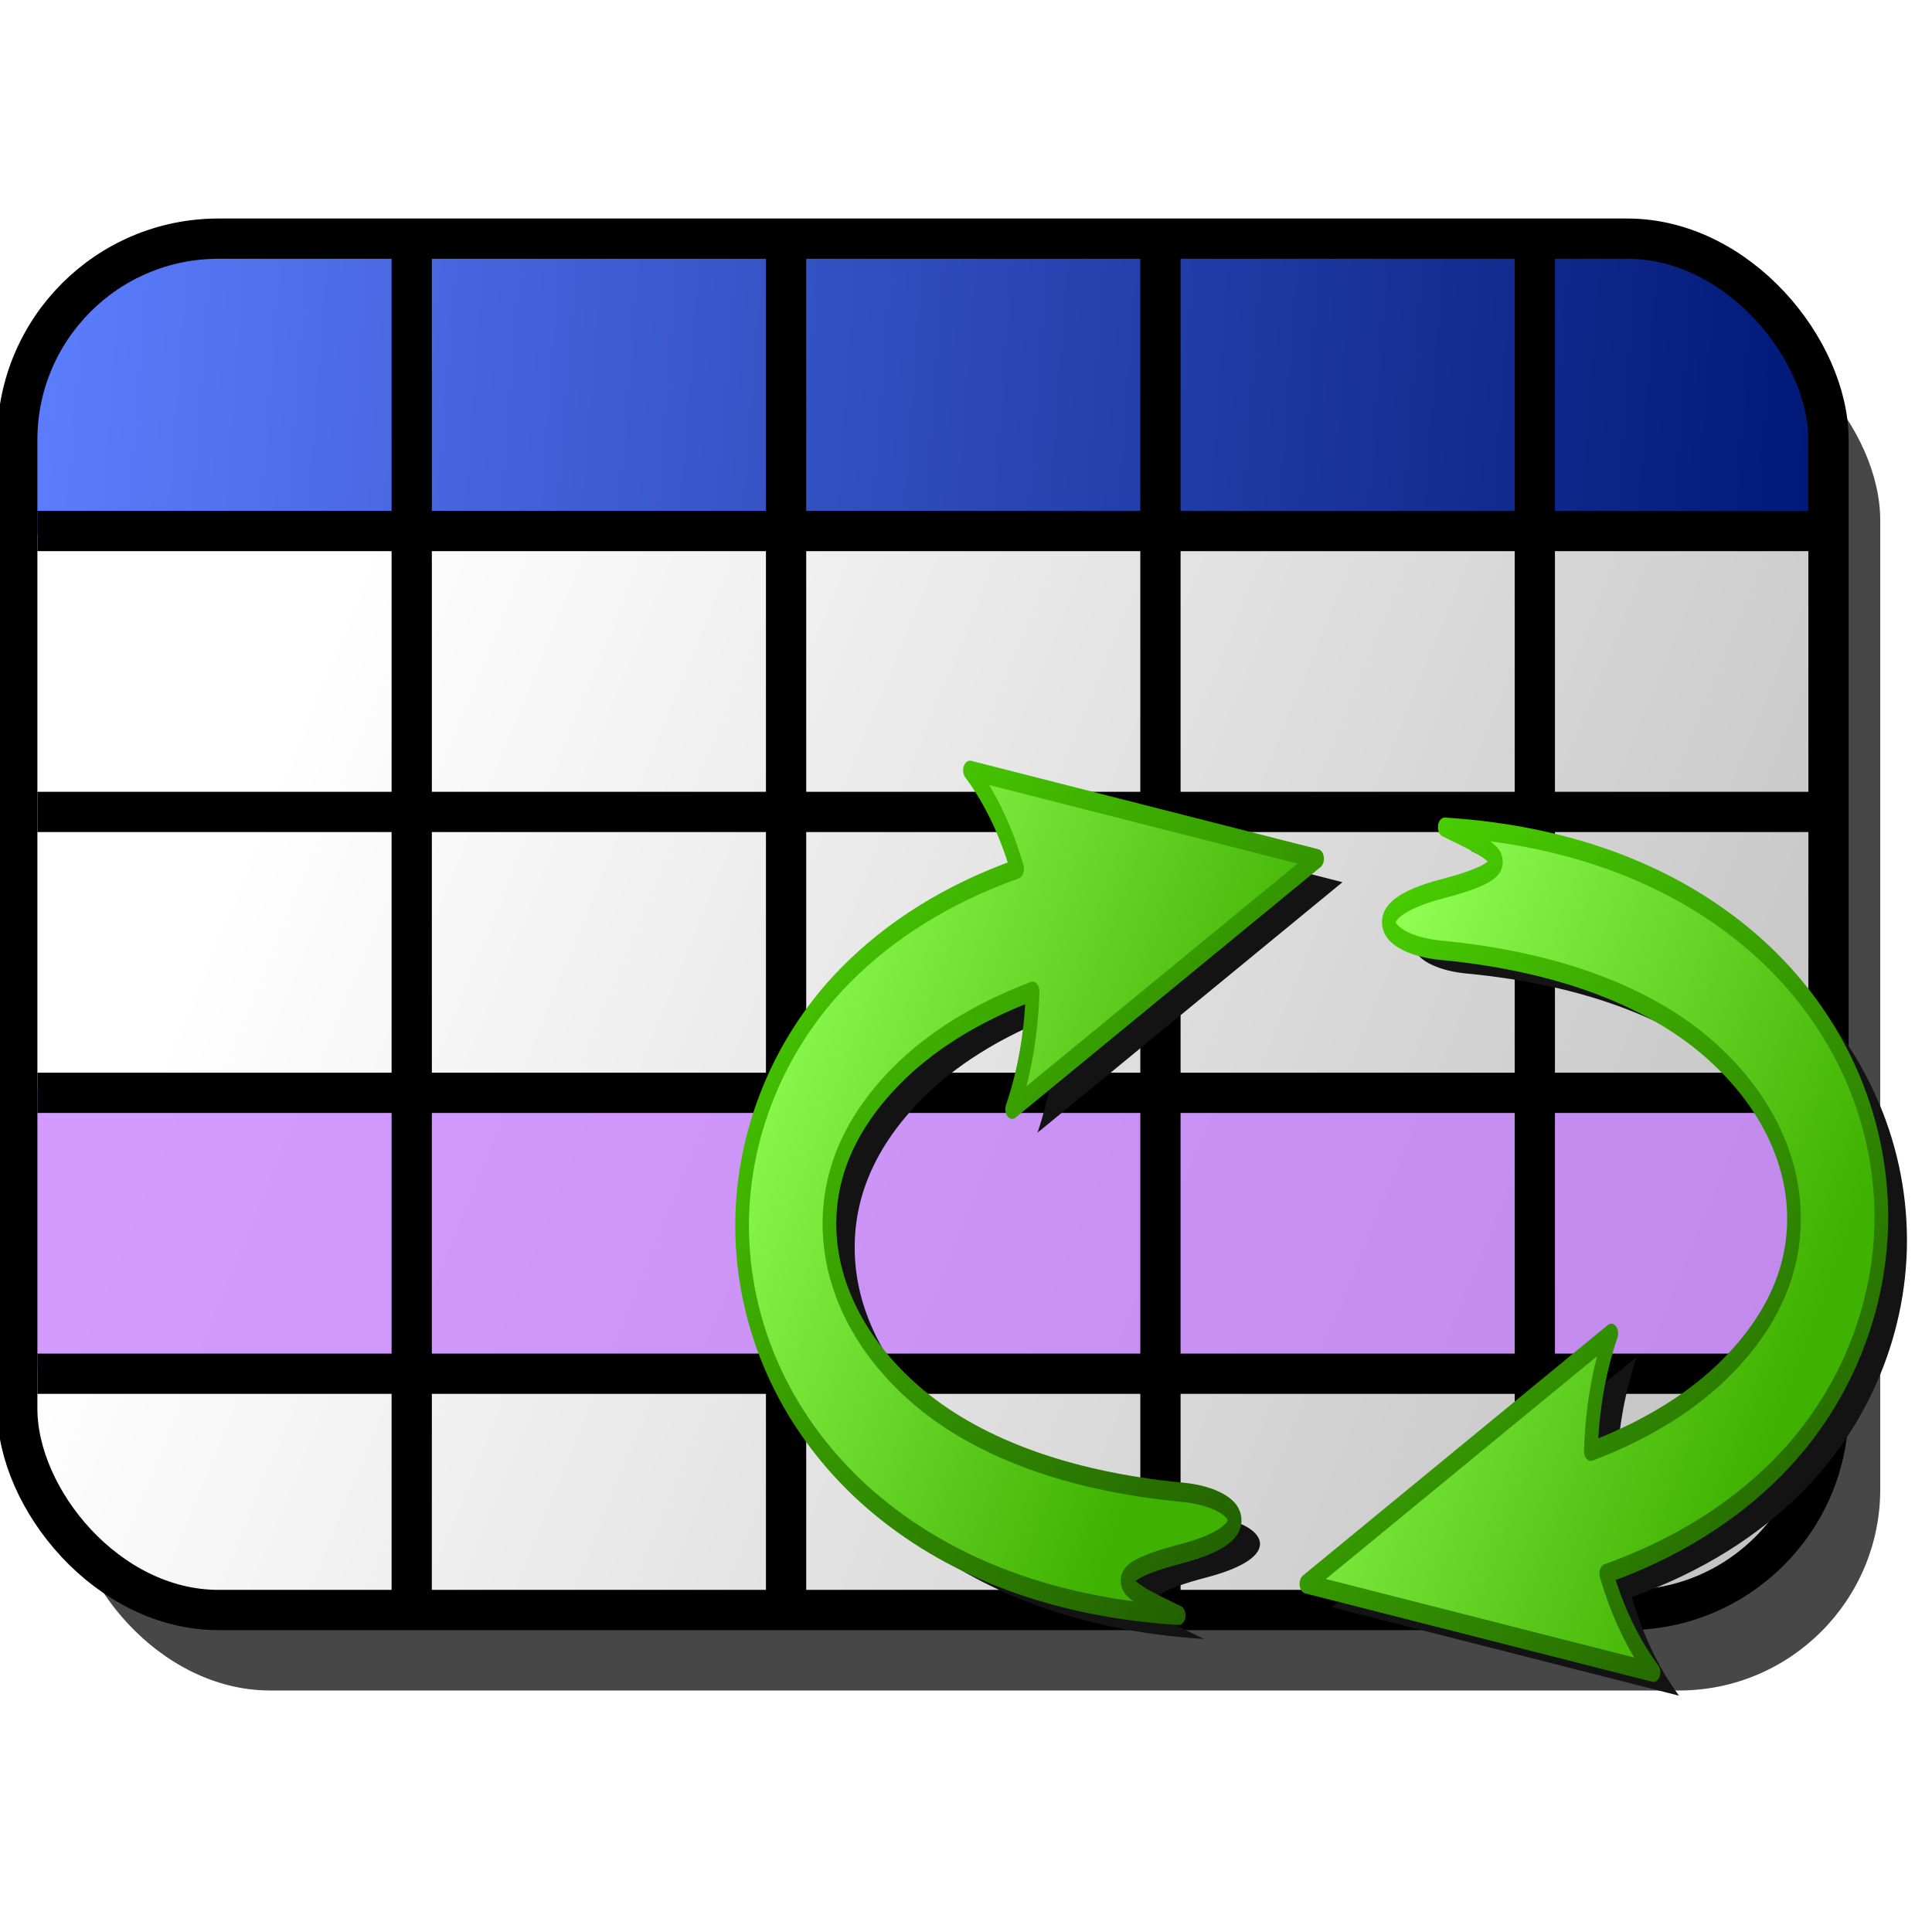<?xml version="1.0" encoding="UTF-8" standalone="no"?>
<!-- Created with Inkscape (http://www.inkscape.org/) -->

<svg
   xmlns:dc="http://purl.org/dc/elements/1.1/"
   xmlns:cc="http://creativecommons.org/ns#"
   xmlns:rdf="http://www.w3.org/1999/02/22-rdf-syntax-ns#"
   xmlns:svg="http://www.w3.org/2000/svg"
   xmlns="http://www.w3.org/2000/svg"
   xmlns:xlink="http://www.w3.org/1999/xlink"
   xmlns:sodipodi="http://sodipodi.sourceforge.net/DTD/sodipodi-0.dtd"
   xmlns:inkscape="http://www.inkscape.org/namespaces/inkscape"
   width="48px"
   height="48px"
   id="svg2816"
   version="1.1"
   inkscape:version="0.47 r22583"
   sodipodi:docname="table_row_reload.svg">
  <title
     id="title3619">Reload Table Row</title>
  <defs
     id="defs2818">
    <inkscape:perspective
       sodipodi:type="inkscape:persp3d"
       inkscape:vp_x="0 : 24 : 1"
       inkscape:vp_y="0 : 1000 : 0"
       inkscape:vp_z="48 : 24 : 1"
       inkscape:persp3d-origin="24 : 16 : 1"
       id="perspective3822" />
    <linearGradient
       inkscape:collect="always"
       id="linearGradient3597">
      <stop
         style="stop-color:#ffffff;stop-opacity:1;"
         offset="0"
         id="stop3599" />
      <stop
         style="stop-color:#c2c2c2;stop-opacity:1"
         offset="1"
         id="stop3601" />
    </linearGradient>
    <linearGradient
       inkscape:collect="always"
       id="linearGradient3618">
      <stop
         style="stop-color:#5d7eff;stop-opacity:1"
         offset="0"
         id="stop3620" />
      <stop
         style="stop-color:#001876;stop-opacity:1"
         offset="1"
         id="stop3622" />
    </linearGradient>
    <linearGradient
       inkscape:collect="always"
       xlink:href="#linearGradient3618"
       id="linearGradient3624"
       x1="0.438"
       y1="7.967"
       x2="45.438"
       y2="11.324"
       gradientUnits="userSpaceOnUse" />
    <linearGradient
       inkscape:collect="always"
       xlink:href="#linearGradient3597"
       id="linearGradient3603"
       x1="7.071"
       y1="18.536"
       x2="45.429"
       y2="34.25"
       gradientUnits="userSpaceOnUse" />
    <filter
       inkscape:collect="always"
       id="filter3615">
      <feGaussianBlur
         inkscape:collect="always"
         stdDeviation="0.579"
         id="feGaussianBlur3617" />
    </filter>
    <filter
       color-interpolation-filters="sRGB"
       inkscape:collect="always"
       id="filter4650">
      <feGaussianBlur
         inkscape:collect="always"
         stdDeviation="0.997"
         id="feGaussianBlur4652" />
    </filter>
    <linearGradient
       inkscape:collect="always"
       xlink:href="#linearGradient4628"
       id="linearGradient3021"
       gradientUnits="userSpaceOnUse"
       gradientTransform="matrix(0.515,0,0,0.515,1.963,13.396)"
       x1="33.047"
       y1="30.31"
       x2="1.875"
       y2="13.81" />
    <linearGradient
       inkscape:collect="always"
       id="linearGradient4628">
      <stop
         style="stop-color:#3fb100;stop-opacity:1"
         offset="0"
         id="stop4630" />
      <stop
         style="stop-color:#91ff54;stop-opacity:1"
         offset="1"
         id="stop4632" />
    </linearGradient>
    <linearGradient
       inkscape:collect="always"
       xlink:href="#linearGradient4620"
       id="linearGradient3023"
       gradientUnits="userSpaceOnUse"
       gradientTransform="matrix(0.515,0,0,0.515,1.963,13.396)"
       x1="39.304"
       y1="45.562"
       x2="3.833"
       y2="4.025" />
    <linearGradient
       inkscape:collect="always"
       id="linearGradient4620">
      <stop
         style="stop-color:#1d5200;stop-opacity:1"
         offset="0"
         id="stop4622" />
      <stop
         style="stop-color:#4ad300;stop-opacity:1"
         offset="1"
         id="stop4624" />
    </linearGradient>
    <linearGradient
       inkscape:collect="always"
       xlink:href="#linearGradient4628"
       id="linearGradient3025"
       gradientUnits="userSpaceOnUse"
       gradientTransform="matrix(0.515,0,0,0.515,23.963,11.967)"
       x1="33.047"
       y1="30.31"
       x2="1.875"
       y2="13.81" />
    <linearGradient
       inkscape:collect="always"
       xlink:href="#linearGradient4620"
       id="linearGradient3027"
       gradientUnits="userSpaceOnUse"
       gradientTransform="matrix(0.515,0,0,0.515,23.963,11.967)"
       x1="39.304"
       y1="45.562"
       x2="3.833"
       y2="4.025" />
  </defs>
  <sodipodi:namedview
     id="base"
     pagecolor="#ffffff"
     bordercolor="#666666"
     borderopacity="1.0"
     inkscape:pageopacity="0.0"
     inkscape:pageshadow="2"
     inkscape:zoom="9.8994949"
     inkscape:cx="-4.8913703"
     inkscape:cy="14.435469"
     inkscape:current-layer="layer1"
     showgrid="true"
     inkscape:grid-bbox="true"
     inkscape:document-units="px"
     inkscape:window-width="1680"
     inkscape:window-height="1000"
     inkscape:window-x="-8"
     inkscape:window-y="-8"
     inkscape:window-maximized="1">
    <inkscape:grid
       type="xygrid"
       id="grid2812"
       empspacing="12"
       visible="true"
       enabled="false"
       snapvisiblegridlinesonly="true"
       dotted="false" />
    <inkscape:grid
       type="xygrid"
       id="grid2818"
       empspacing="16"
       visible="true"
       enabled="false"
       snapvisiblegridlinesonly="true" />
    <inkscape:grid
       type="xygrid"
       id="grid2820"
       empspacing="4"
       visible="true"
       enabled="false"
       snapvisiblegridlinesonly="true" />
  </sodipodi:namedview>
  <g
     id="layer1"
     inkscape:label="Layer 1"
     inkscape:groupmode="layer">
    <rect
       style="opacity:0.926;fill:#2a2a2a;fill-opacity:1;stroke:none;filter:url(#filter3615)"
       id="rect3605"
       width="45"
       height="34.071"
       x="1.714"
       y="7.929"
       rx="5" />
    <rect
       style="fill:url(#linearGradient3603);fill-opacity:1;stroke:none"
       id="rect3595"
       width="45"
       height="34.071"
       x="0.429"
       y="5.929"
       rx="5" />
    <path
       style="fill:url(#linearGradient3624);fill-opacity:1;stroke:none"
       d="m 5.438,5.938 c -2.77,0 -5,2.23 -5,5 l 0,2.344 45,0 0,-2.344 c 0,-2.77 -2.23,-5 -5,-5 l -35,0 z"
       id="rect3613" />
    <rect
       y="27.071"
       x="0.5"
       height="6.929"
       width="44.929"
       id="rect3765"
       style="opacity:0.714;fill:#c273ff;fill-opacity:1;stroke:none" />
    <path
       d="m 10.229,6.214 0,33.5 m 9.301,-33.5 0,33.5 m 9.301,-33.5 0,33.5 m 9.301,-33.5 0,33.5 M 0.929,13.193 l 44.643,0 m -44.643,6.979 44.643,0 m -44.643,6.979 44.643,0 m -44.643,6.979 44.643,0"
       style="fill:none;stroke:#000000;stroke-width:1;stroke-linecap:butt;stroke-linejoin:miter;stroke-opacity:1"
       id="path3607"
       sodipodi:nodetypes="cccccccccccccccc" />
    <rect
       style="fill:none;stroke:#000000;stroke-opacity:1"
       id="rect3609"
       width="45"
       height="34.071"
       x="0.429"
       y="5.929"
       rx="5" />
    <g
       id="g3013"
       transform="matrix(0.701,0,0,0.701,16.087,19.16)">
      <g
         transform="matrix(1,0,0,1.412,-0.09,-19.762)"
         id="g2841">
        <path
           id="path4636"
           d="M 28.89,3.295 3.518,7.872 25.806,20.839 c -0.939,-1.95 -1.413,-4.037 -1.492,-6.102 4.274,1.147 7.577,2.674 9.917,4.345 3.876,2.768 5.122,5.597 4.909,8.258 -0.213,2.661 -2.05,5.682 -6.302,8.291 -4.252,2.609 -10.83,4.458 -19.502,5.041 -3.833,0.258 -6.209,2.009 0.133,3.184 6.342,1.175 3.907,1.895 0.166,3.184 9.519,-0.423 17.063,-2.62 22.52,-5.97 5.458,-3.349 8.938,-8.021 9.353,-13.2 C 45.922,22.691 43.103,17.559 37.945,13.875 34.714,11.568 30.563,9.701 25.441,8.403 26.215,6.52 27.356,4.761 28.89,3.295 z"
           style="font-size:medium;font-style:normal;font-variant:normal;font-weight:normal;font-stretch:normal;text-indent:0;text-align:start;text-decoration:none;line-height:normal;letter-spacing:normal;word-spacing:normal;text-transform:none;direction:ltr;block-progression:tb;writing-mode:lr-tb;text-anchor:start;color:#000000;fill:#131313;fill-opacity:1;stroke:none;stroke-width:1;marker:none;visibility:visible;display:inline;overflow:visible;filter:url(#filter4650);enable-background:accumulate;font-family:Bitstream Vera Sans;-inkscape-font-specification:Bitstream Vera Sans"
           transform="matrix(-0.485,0,0,0.485,26.427,12.964)" />
        <path
           style="font-size:medium;font-style:normal;font-variant:normal;font-weight:normal;font-stretch:normal;text-indent:0;text-align:start;text-decoration:none;line-height:normal;letter-spacing:normal;word-spacing:normal;text-transform:none;direction:ltr;block-progression:tb;writing-mode:lr-tb;text-anchor:start;color:#000000;fill:url(#linearGradient3021);fill-opacity:1;stroke:url(#linearGradient3023);stroke-width:0.485;stroke-linejoin:round;stroke-miterlimit:4;stroke-dasharray:none;marker:none;visibility:visible;display:inline;overflow:visible;enable-background:accumulate;font-family:Bitstream Vera Sans;-inkscape-font-specification:Bitstream Vera Sans"
           d="m 11.519,13.974 12.302,2.219 -10.807,6.287 c 0.455,-0.946 0.685,-1.957 0.724,-2.959 -2.072,0.556 -3.674,1.296 -4.808,2.107 -1.879,1.342 -2.483,2.714 -2.38,4.004 0.103,1.29 0.994,2.755 3.055,4.02 2.061,1.265 5.251,2.162 9.456,2.444 1.858,0.125 3.011,0.974 -0.064,1.544 -3.075,0.57 -1.894,0.919 -0.08,1.544 C 14.301,34.979 10.643,33.913 7.997,32.289 5.351,30.665 3.663,28.4 3.462,25.889 3.261,23.378 4.627,20.889 7.129,19.103 c 1.566,-1.119 3.579,-2.024 6.063,-2.653 -0.375,-0.913 -0.929,-1.766 -1.672,-2.476 z"
           id="path2825" />
      </g>
      <g
         transform="matrix(1,0,0,1.412,-0.09,-17.744)"
         id="g2837">
        <path
           transform="matrix(0.485,0,0,-0.485,22.637,37.37)"
           style="font-size:medium;font-style:normal;font-variant:normal;font-weight:normal;font-stretch:normal;text-indent:0;text-align:start;text-decoration:none;line-height:normal;letter-spacing:normal;word-spacing:normal;text-transform:none;direction:ltr;block-progression:tb;writing-mode:lr-tb;text-anchor:start;color:#000000;fill:#131313;fill-opacity:1;stroke:none;stroke-width:1;marker:none;visibility:visible;display:inline;overflow:visible;filter:url(#filter4650);enable-background:accumulate;font-family:Bitstream Vera Sans;-inkscape-font-specification:Bitstream Vera Sans"
           d="M 28.89,3.295 3.518,7.872 25.806,20.839 c -0.939,-1.95 -1.413,-4.037 -1.492,-6.102 4.274,1.147 7.577,2.674 9.917,4.345 3.876,2.768 5.122,5.597 4.909,8.258 -0.213,2.661 -2.05,5.682 -6.302,8.291 -4.252,2.609 -10.83,4.458 -19.502,5.041 -3.833,0.258 -6.209,2.009 0.133,3.184 6.342,1.175 3.907,1.895 0.166,3.184 9.519,-0.423 17.063,-2.62 22.52,-5.97 5.458,-3.349 8.938,-8.021 9.353,-13.2 C 45.922,22.691 43.103,17.559 37.945,13.875 34.714,11.568 30.563,9.701 25.441,8.403 26.215,6.52 27.356,4.761 28.89,3.295 z"
           id="path2829" />
        <path
           id="path2831"
           d="M 35.745,35.184 23.443,32.965 34.249,26.677 c -0.455,0.946 -0.685,1.957 -0.724,2.959 2.072,-0.556 3.674,-1.296 4.808,-2.107 1.879,-1.342 2.483,-2.714 2.38,-4.004 -0.103,-1.29 -0.994,-2.755 -3.055,-4.02 -2.061,-1.265 -5.251,-2.162 -9.456,-2.444 -1.858,-0.125 -3.011,-0.974 0.064,-1.544 3.075,-0.57 1.894,-0.919 0.08,-1.544 4.615,0.205 8.273,1.271 10.919,2.894 2.646,1.624 4.334,3.889 4.535,6.4 0.201,2.511 -1.165,5 -3.667,6.786 -1.566,1.119 -3.579,2.024 -6.063,2.653 0.375,0.913 0.929,1.766 1.672,2.476 z"
           style="font-size:medium;font-style:normal;font-variant:normal;font-weight:normal;font-stretch:normal;text-indent:0;text-align:start;text-decoration:none;line-height:normal;letter-spacing:normal;word-spacing:normal;text-transform:none;direction:ltr;block-progression:tb;writing-mode:lr-tb;text-anchor:start;color:#000000;fill:url(#linearGradient3025);fill-opacity:1;stroke:url(#linearGradient3027);stroke-width:0.485;stroke-linejoin:round;stroke-miterlimit:4;stroke-dasharray:none;marker:none;visibility:visible;display:inline;overflow:visible;enable-background:accumulate;font-family:Bitstream Vera Sans;-inkscape-font-specification:Bitstream Vera Sans" />
      </g>
    </g>
  </g>
</svg>
